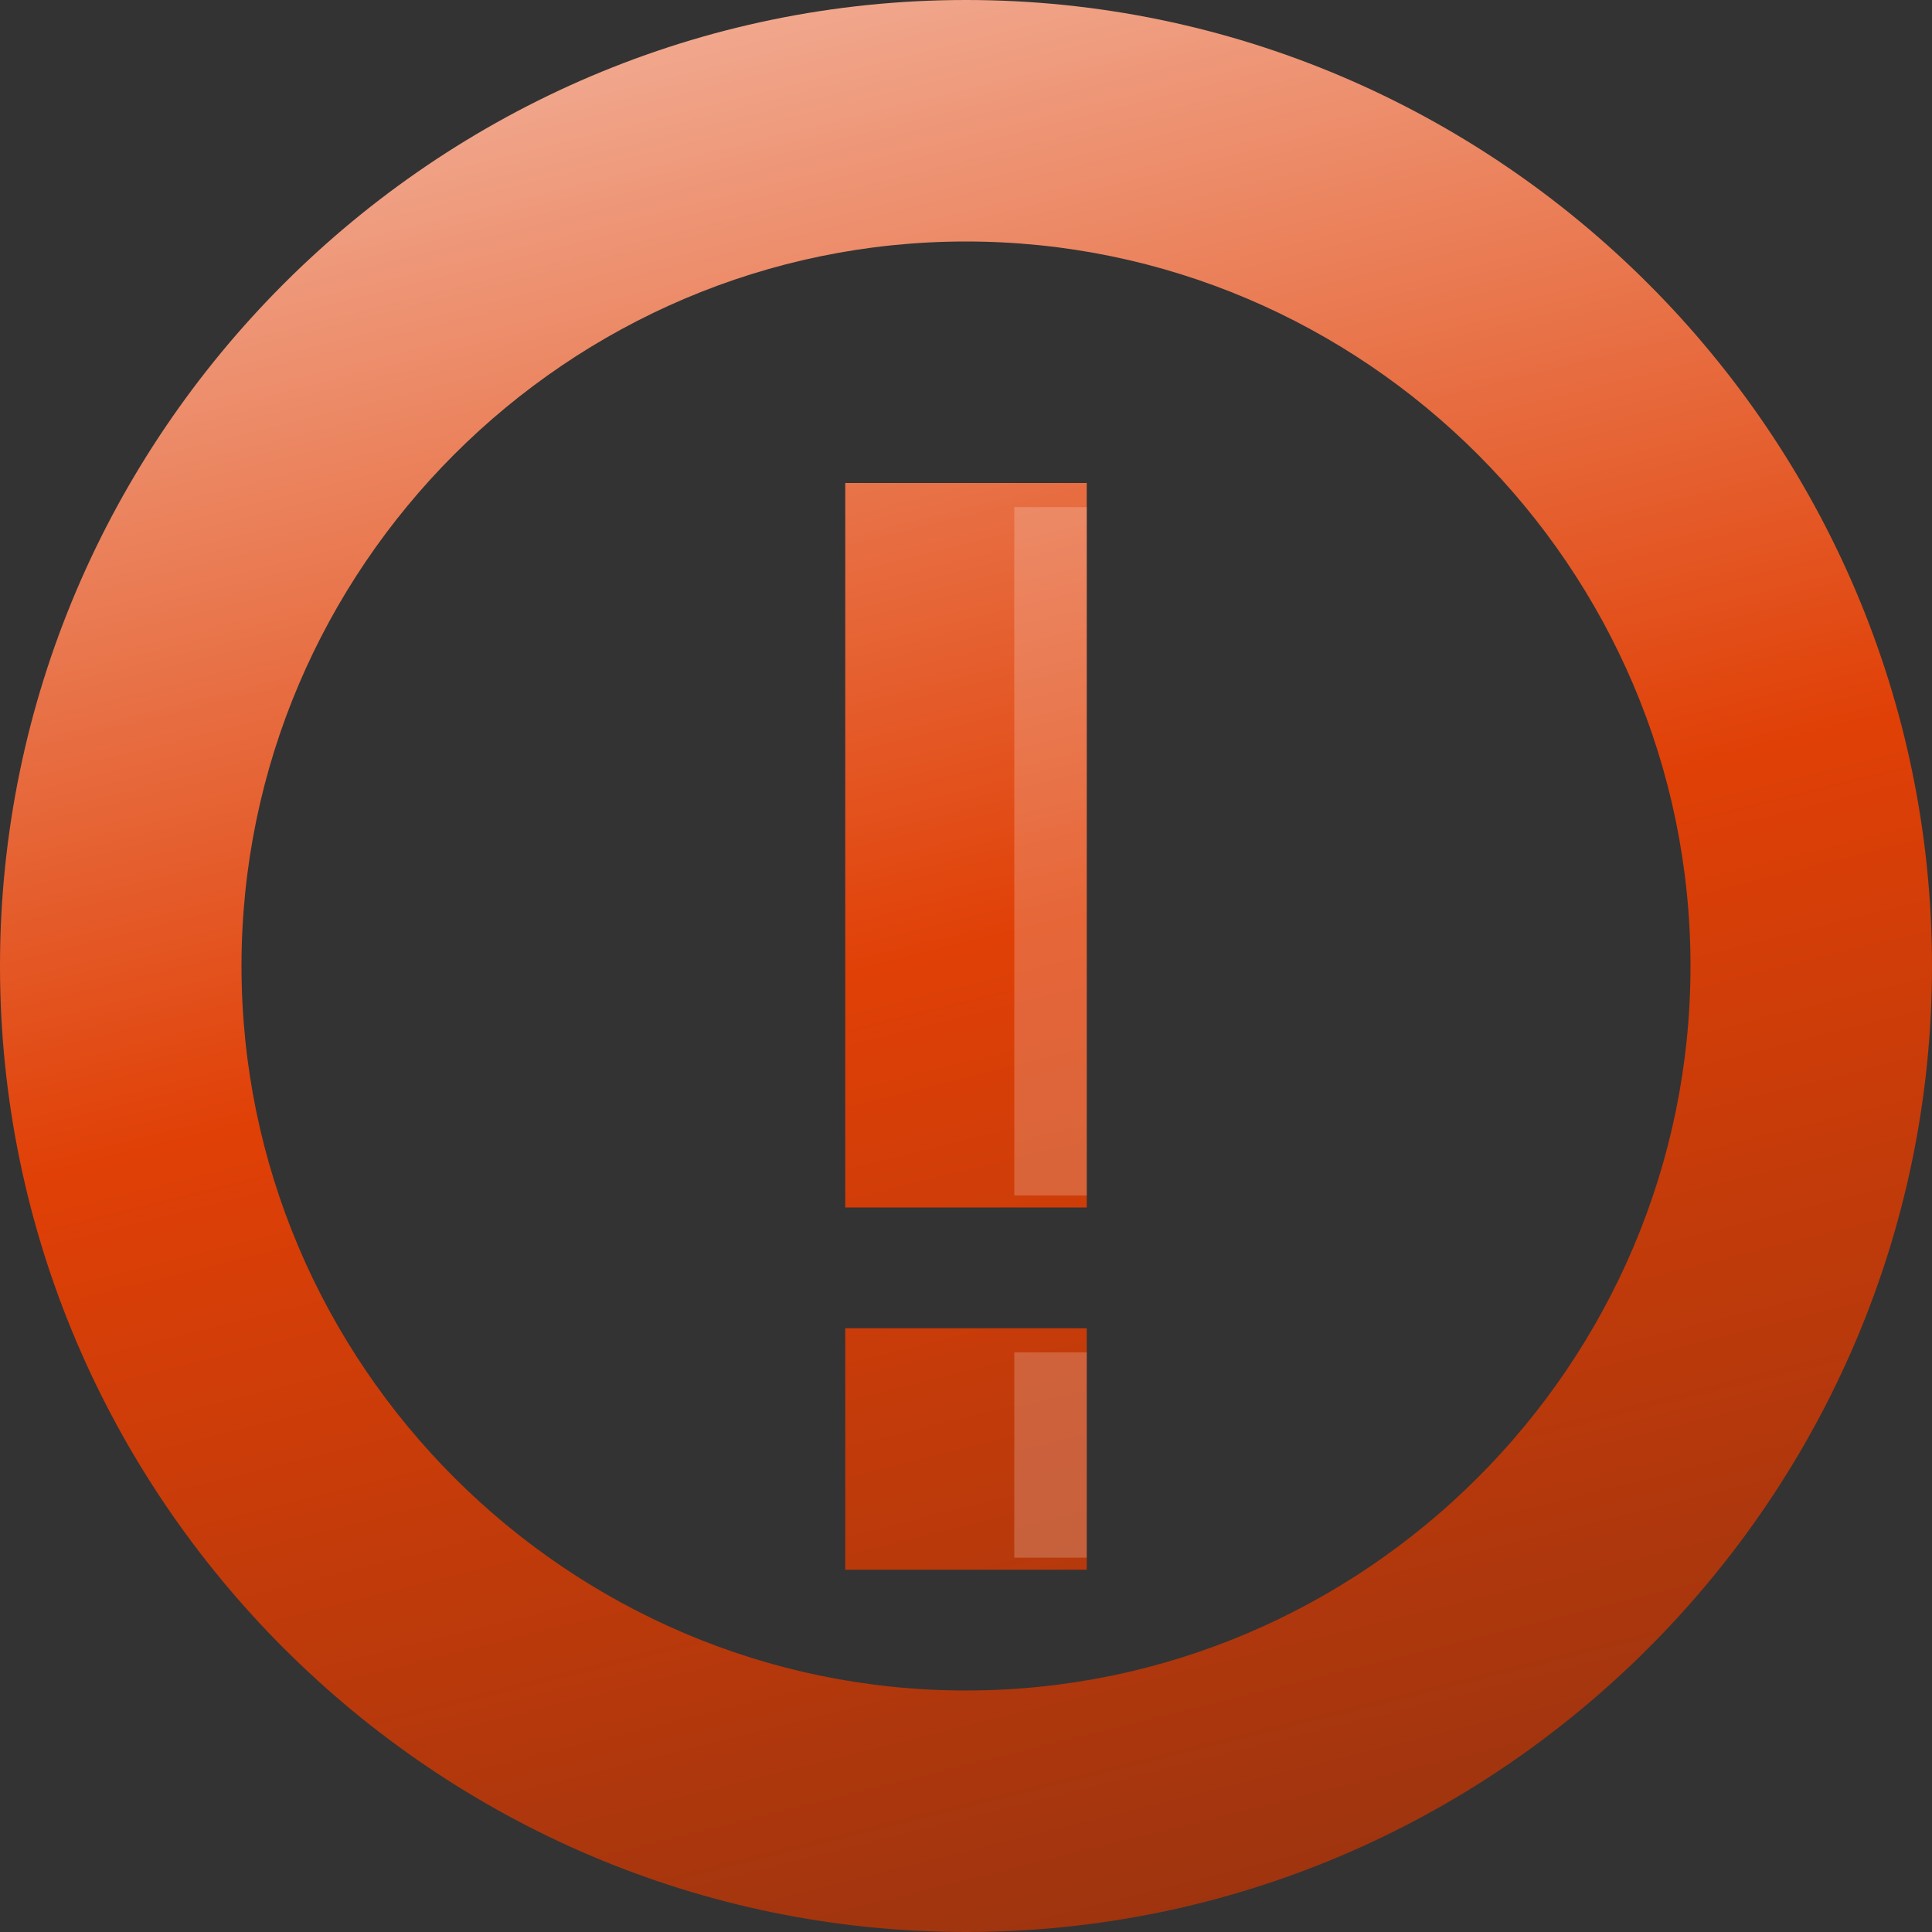 <?xml version="1.0" encoding="utf-8"?>
<!-- Generator: Adobe Illustrator 25.0.0, SVG Export Plug-In . SVG Version: 6.00 Build 0)  -->
<svg version="1.1" id="Layer_1" xmlns="http://www.w3.org/2000/svg" xmlns:xlink="http://www.w3.org/1999/xlink" x="0px" y="0px"
	 viewBox="0 0 16 16" style="enable-background:new 0 0 16 16;" xml:space="preserve">
<rect x="0" y="0" width="16" height="16" fill="#333333" stroke="none"/>
<style type="text/css">
	.st0{fill:url(#SVGID_1_);}
	.st1{fill:url(#SVGID_2_);}
	.st2{opacity:0.2;fill:#FFFFFF;}
</style>
<g>
	<linearGradient id="SVGID_1_" gradientUnits="userSpaceOnUse" x1="6.048" y1="0.171" x2="9.97" y2="15.9">
		<stop  offset="0" style="stop-color:#F1A88E"/>
		<stop  offset="0.488" style="stop-color:#E04006"/>
		<stop  offset="1" style="stop-color:#9D340F"/>
	</linearGradient>
	<path class="st0" d="M8,16c-4.4,0-8-3.6-8-8s3.6-8,8-8s8,3.6,8,8S12.4,16,8,16z M8,2C4.7,2,2,4.7,2,8s2.7,6,6,6s6-2.7,6-6
		S11.3,2,8,2z"/>
</g>
<g>
	<linearGradient id="SVGID_2_" gradientUnits="userSpaceOnUse" x1="5.931" y1="0.2" x2="9.852" y2="15.93">
		<stop  offset="0" style="stop-color:#F1A88E"/>
		<stop  offset="0.488" style="stop-color:#E04006"/>
		<stop  offset="1" style="stop-color:#9D340F"/>
	</linearGradient>
	<path class="st1" d="M9,13H7v-2h2V13z M9,10H7V4h2V10z"/>
</g>
<rect x="8.4" y="4.2" class="st2" width="0.6" height="5.7"/>
<rect x="8.4" y="11.2" class="st2" width="0.6" height="1.7"/>
</svg>
